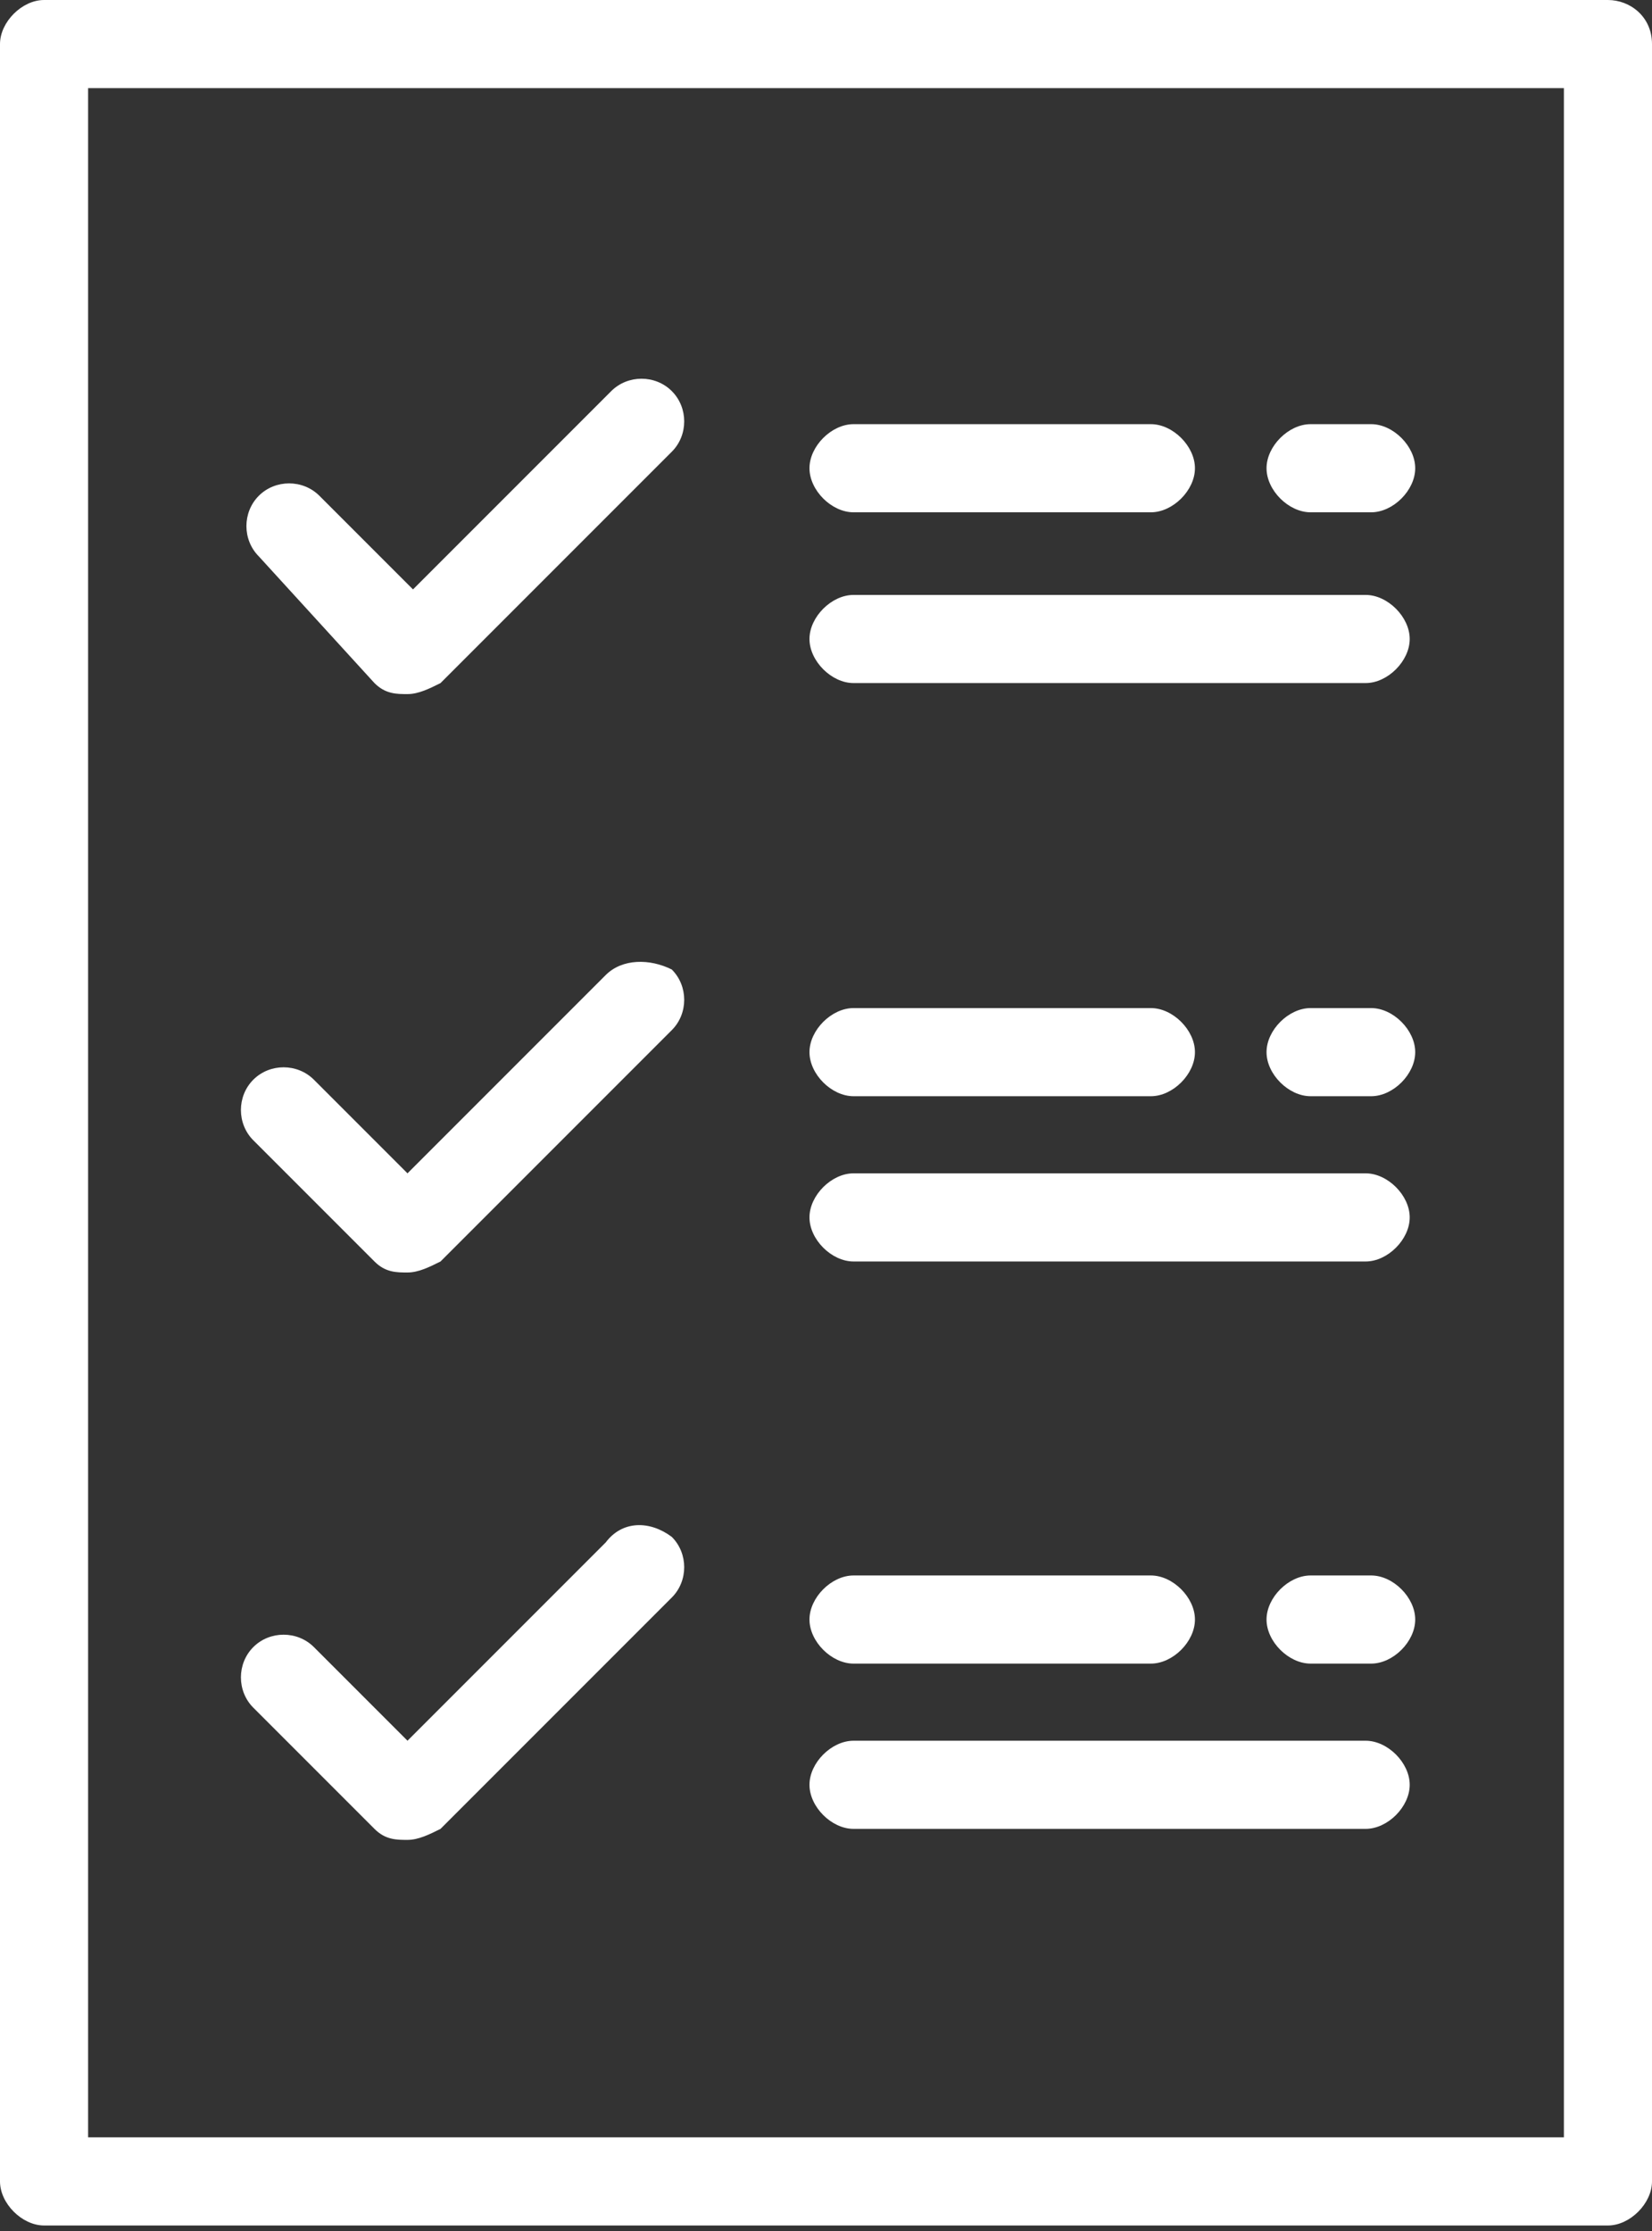 <?xml version="1.0" encoding="utf-8"?>
<!-- Generator: Adobe Illustrator 19.0.0, SVG Export Plug-In . SVG Version: 6.00 Build 0)  -->
<svg version="1.1" id="Layer_1" xmlns="http://www.w3.org/2000/svg" xmlns:xlink="http://www.w3.org/1999/xlink" x="0px" y="0px"
	 viewBox="317 159.7 30 40.5" style="enable-background:new 317 159.7 30 40.5;" xml:space="preserve">
<rect x="317" y="159.7" width="30" height="40.5" fill="#333333" stroke="none"/>
<style type="text/css">
	.st0{fill:#FFFFFF;}
</style>
<g>
	<g>
		<g>
			<path class="st0" d="M346.2,159.7h-28.4c-0.4,0-0.8,0.4-0.8,0.8v38.8c0,0.4,0.4,0.8,0.8,0.8h28.4c0.4,0,0.8-0.4,0.8-0.8v-38.8
				C347,160,346.6,159.7,346.2,159.7z M345.4,198.5h-26.8v-37.2h26.8V198.5L345.4,198.5z"/>
			<path class="st0" d="M323.8,172.1c0.2,0.2,0.4,0.2,0.6,0.2c0.2,0,0.4-0.1,0.6-0.2l4.2-4.2c0.3-0.3,0.3-0.8,0-1.1
				c-0.3-0.3-0.8-0.3-1.1,0l-3.6,3.6l-1.7-1.7c-0.3-0.3-0.8-0.3-1.1,0c-0.3,0.3-0.3,0.8,0,1.1L323.8,172.1z"/>
			<path class="st0" d="M328,177.4l-3.6,3.6l-1.7-1.7c-0.3-0.3-0.8-0.3-1.1,0c-0.3,0.3-0.3,0.8,0,1.1l2.2,2.2
				c0.2,0.2,0.4,0.2,0.6,0.2s0.4-0.1,0.6-0.2l4.2-4.2c0.3-0.3,0.3-0.8,0-1.1C328.8,177.1,328.3,177.1,328,177.4z"/>
			<path class="st0" d="M328,187.7l-3.6,3.6l-1.7-1.7c-0.3-0.3-0.8-0.3-1.1,0c-0.3,0.3-0.3,0.8,0,1.1l2.2,2.2
				c0.2,0.2,0.4,0.2,0.6,0.2s0.4-0.1,0.6-0.2l4.2-4.2c0.3-0.3,0.3-0.8,0-1.1C328.8,187.3,328.3,187.3,328,187.7z"/>
			<path class="st0" d="M332.5,172.1h9.3c0.4,0,0.8-0.4,0.8-0.8s-0.4-0.8-0.8-0.8h-9.3c-0.4,0-0.8,0.4-0.8,0.8
				S332.1,172.1,332.5,172.1z"/>
			<path class="st0" d="M332.5,169h5.4c0.4,0,0.8-0.4,0.8-0.8s-0.4-0.8-0.8-0.8h-5.4c-0.4,0-0.8,0.4-0.8,0.8S332.1,169,332.5,169z"
				/>
			<path class="st0" d="M340.8,169h1.1c0.4,0,0.8-0.4,0.8-0.8s-0.4-0.8-0.8-0.8h-1.1c-0.4,0-0.8,0.4-0.8,0.8S340.4,169,340.8,169z"
				/>
			<path class="st0" d="M332.5,182.6h9.3c0.4,0,0.8-0.4,0.8-0.8s-0.4-0.8-0.8-0.8h-9.3c-0.4,0-0.8,0.4-0.8,0.8
				S332.1,182.6,332.5,182.6z"/>
			<path class="st0" d="M332.5,178c-0.4,0-0.8,0.4-0.8,0.8c0,0.4,0.4,0.8,0.8,0.8h5.4c0.4,0,0.8-0.4,0.8-0.8c0-0.4-0.4-0.8-0.8-0.8
				H332.5z"/>
			<path class="st0" d="M341.9,178h-1.1c-0.4,0-0.8,0.4-0.8,0.8c0,0.4,0.4,0.8,0.8,0.8h1.1c0.4,0,0.8-0.4,0.8-0.8
				C342.7,178.4,342.3,178,341.9,178z"/>
			<path class="st0" d="M332.5,192.9h9.3c0.4,0,0.8-0.4,0.8-0.8s-0.4-0.8-0.8-0.8h-9.3c-0.4,0-0.8,0.4-0.8,0.8
				S332.1,192.9,332.5,192.9z"/>
			<path class="st0" d="M332.5,188.3c-0.4,0-0.8,0.4-0.8,0.8s0.4,0.8,0.8,0.8h5.4c0.4,0,0.8-0.4,0.8-0.8s-0.4-0.8-0.8-0.8H332.5z"/>
			<path class="st0" d="M341.9,188.3h-1.1c-0.4,0-0.8,0.4-0.8,0.8s0.4,0.8,0.8,0.8h1.1c0.4,0,0.8-0.4,0.8-0.8
				S342.3,188.3,341.9,188.3z"/>
		</g>
	</g>
</g>
</svg>
